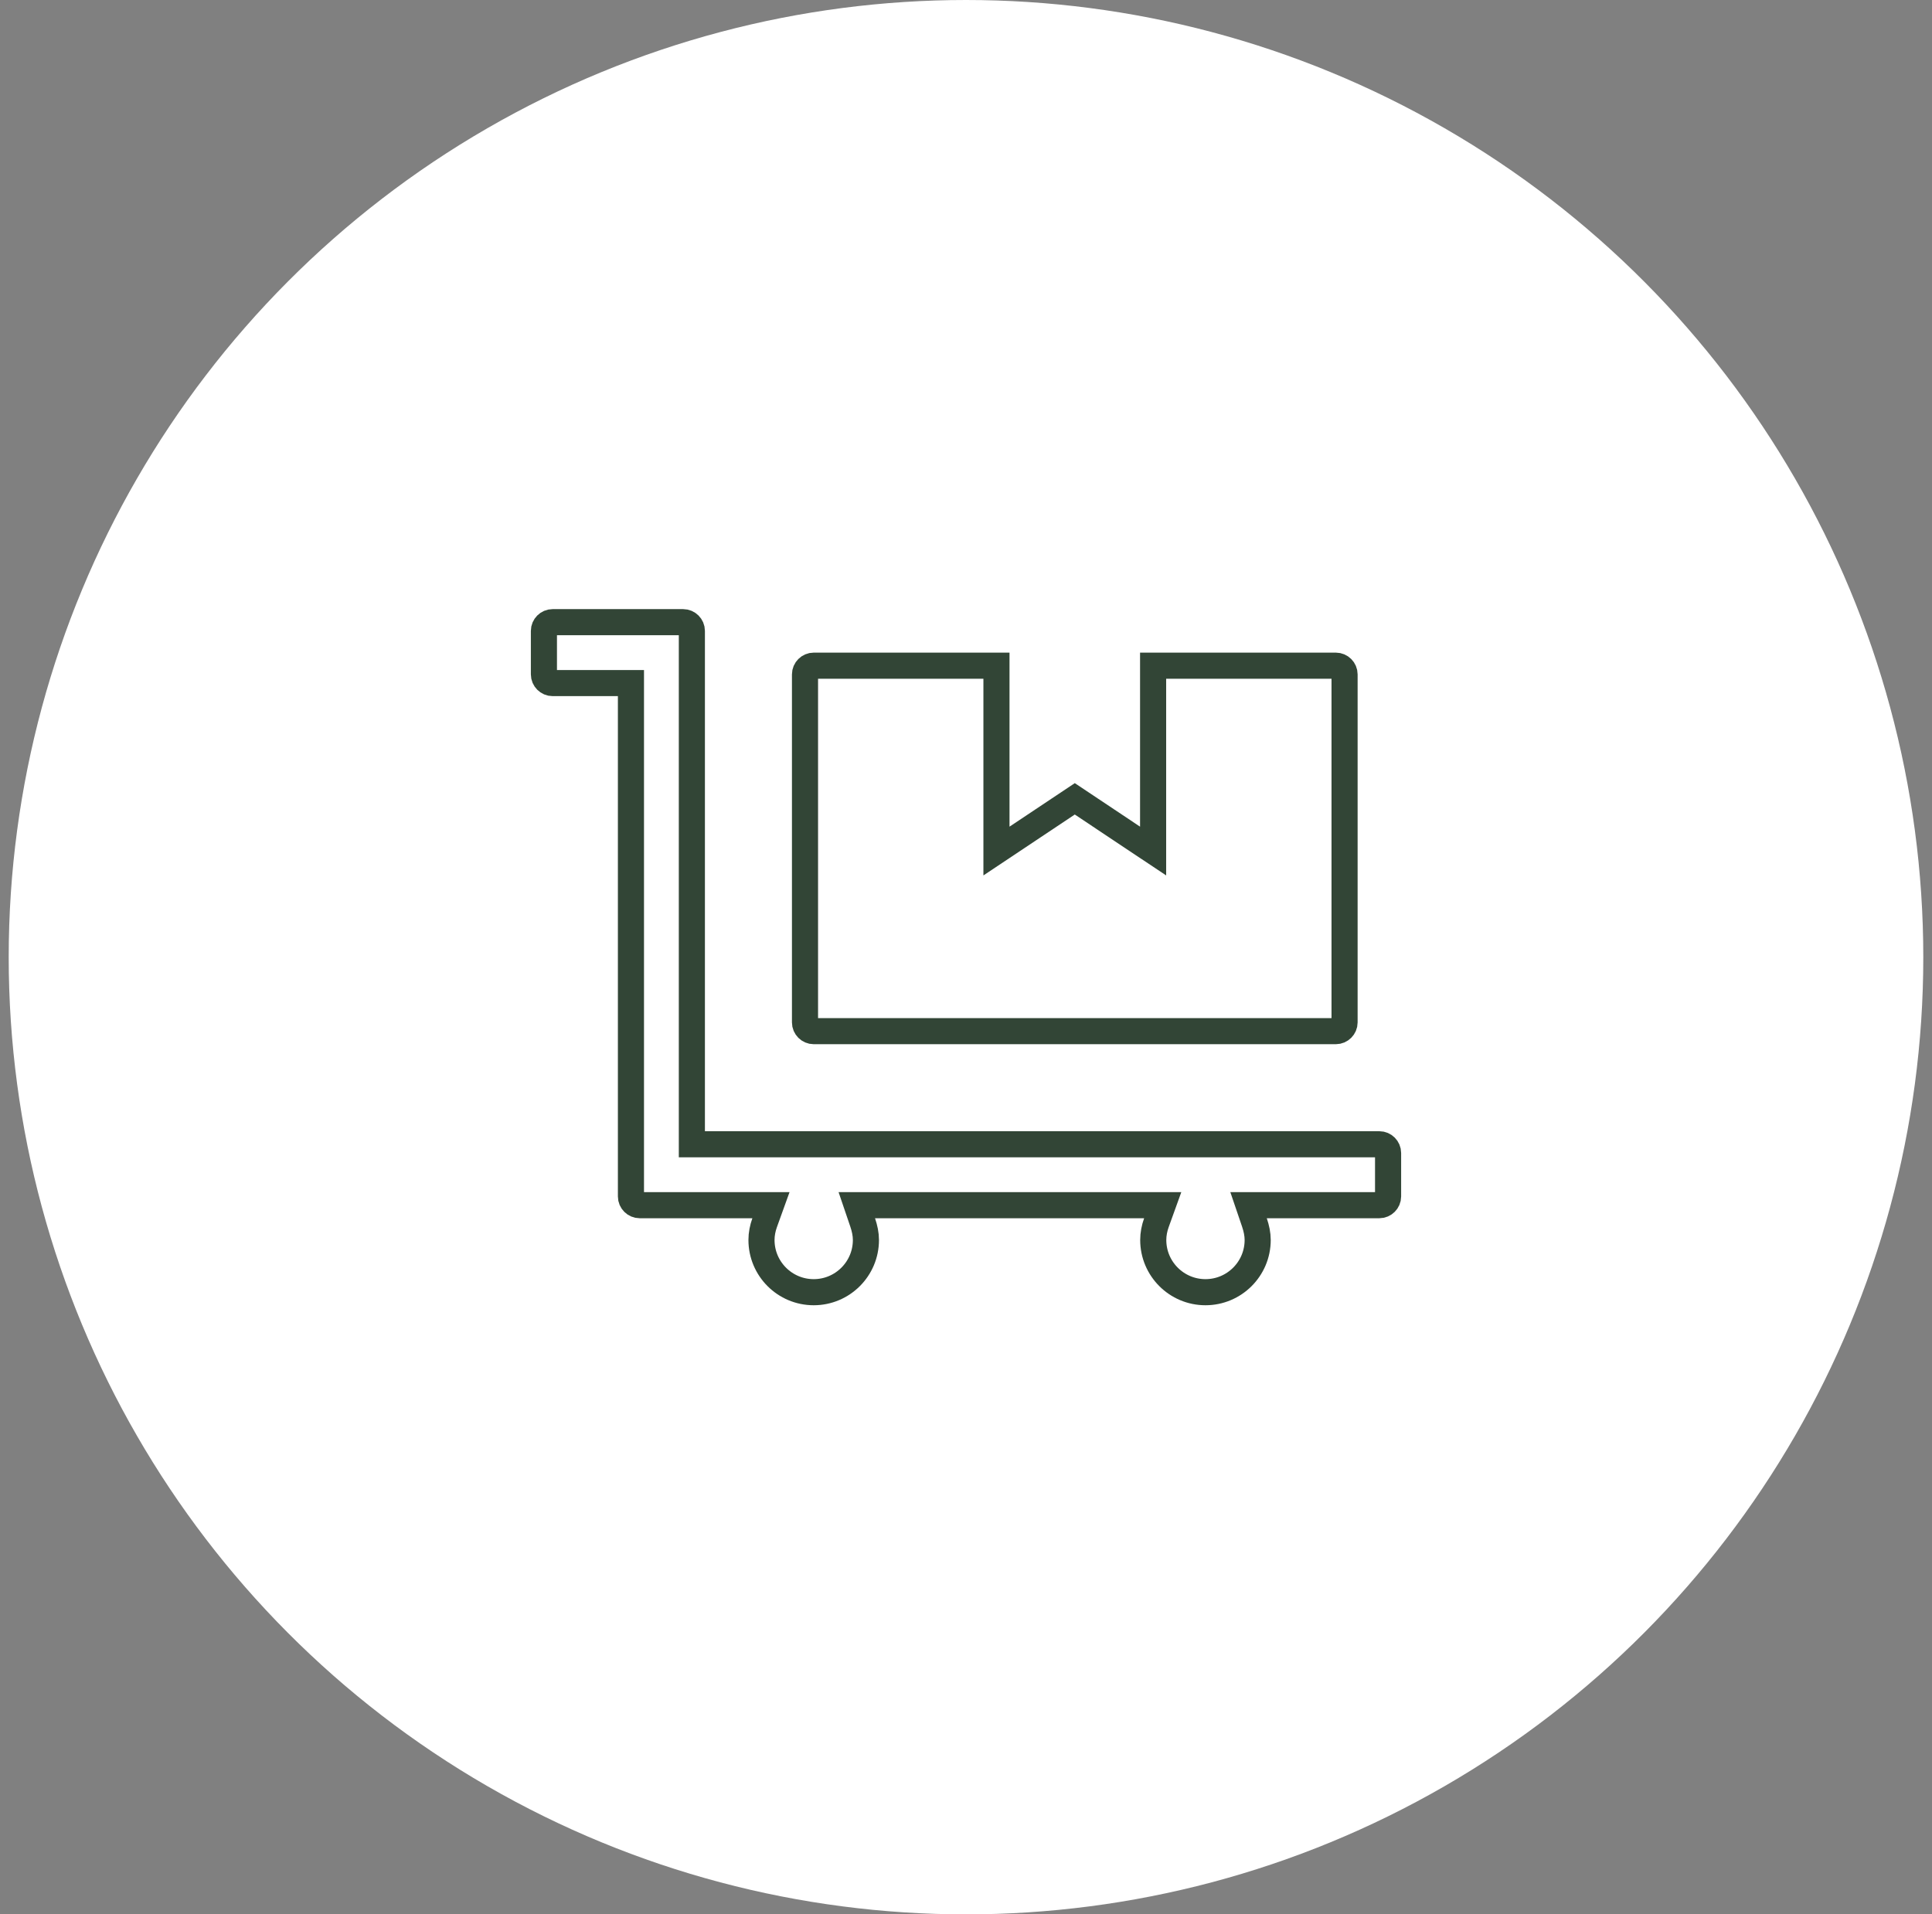<svg width="111" height="110" viewBox="0 0 111 110" fill="none" xmlns="http://www.w3.org/2000/svg">
<rect x="0" y="0" width="111" height="110" fill="#808080" stroke="none"/>
<circle cx="55.5" cy="55" r="55" fill="white"/>
<path d="M66.25 47.5V38.25H76.75C77.023 38.25 77.25 38.477 77.25 38.75V58.75C77.25 59.023 77.023 59.25 76.75 59.25H46.75C46.477 59.25 46.25 59.023 46.25 58.75V38.75C46.25 38.477 46.477 38.25 46.75 38.25H57.25V47.5V48.901L58.416 48.124L61.75 45.901L65.084 48.124L66.25 48.901V47.5ZM39.75 65V65.75H40.5H79.25C79.523 65.75 79.75 65.977 79.75 66.25V68.75C79.75 69.023 79.523 69.25 79.25 69.25H72.781H71.734L72.071 70.241C72.186 70.581 72.258 70.918 72.258 71.25C72.258 72.906 70.914 74.25 69.258 74.25C67.602 74.25 66.258 72.906 66.258 71.25C66.258 70.911 66.325 70.575 66.44 70.254L66.802 69.25H65.734H50.273H49.226L49.563 70.241C49.679 70.581 49.75 70.918 49.75 71.25C49.75 72.906 48.406 74.25 46.75 74.25C45.094 74.25 43.75 72.906 43.75 71.25C43.75 70.911 43.817 70.575 43.932 70.254L44.294 69.25H43.227H36.75C36.477 69.25 36.25 69.023 36.25 68.75V40V39.25H35.5H31.75C31.477 39.25 31.25 39.023 31.25 38.75V36.25C31.25 35.977 31.477 35.75 31.75 35.75H39.25C39.523 35.75 39.75 35.977 39.75 36.25V65Z" stroke="#324536" stroke-width="1.5"/>
</svg>
